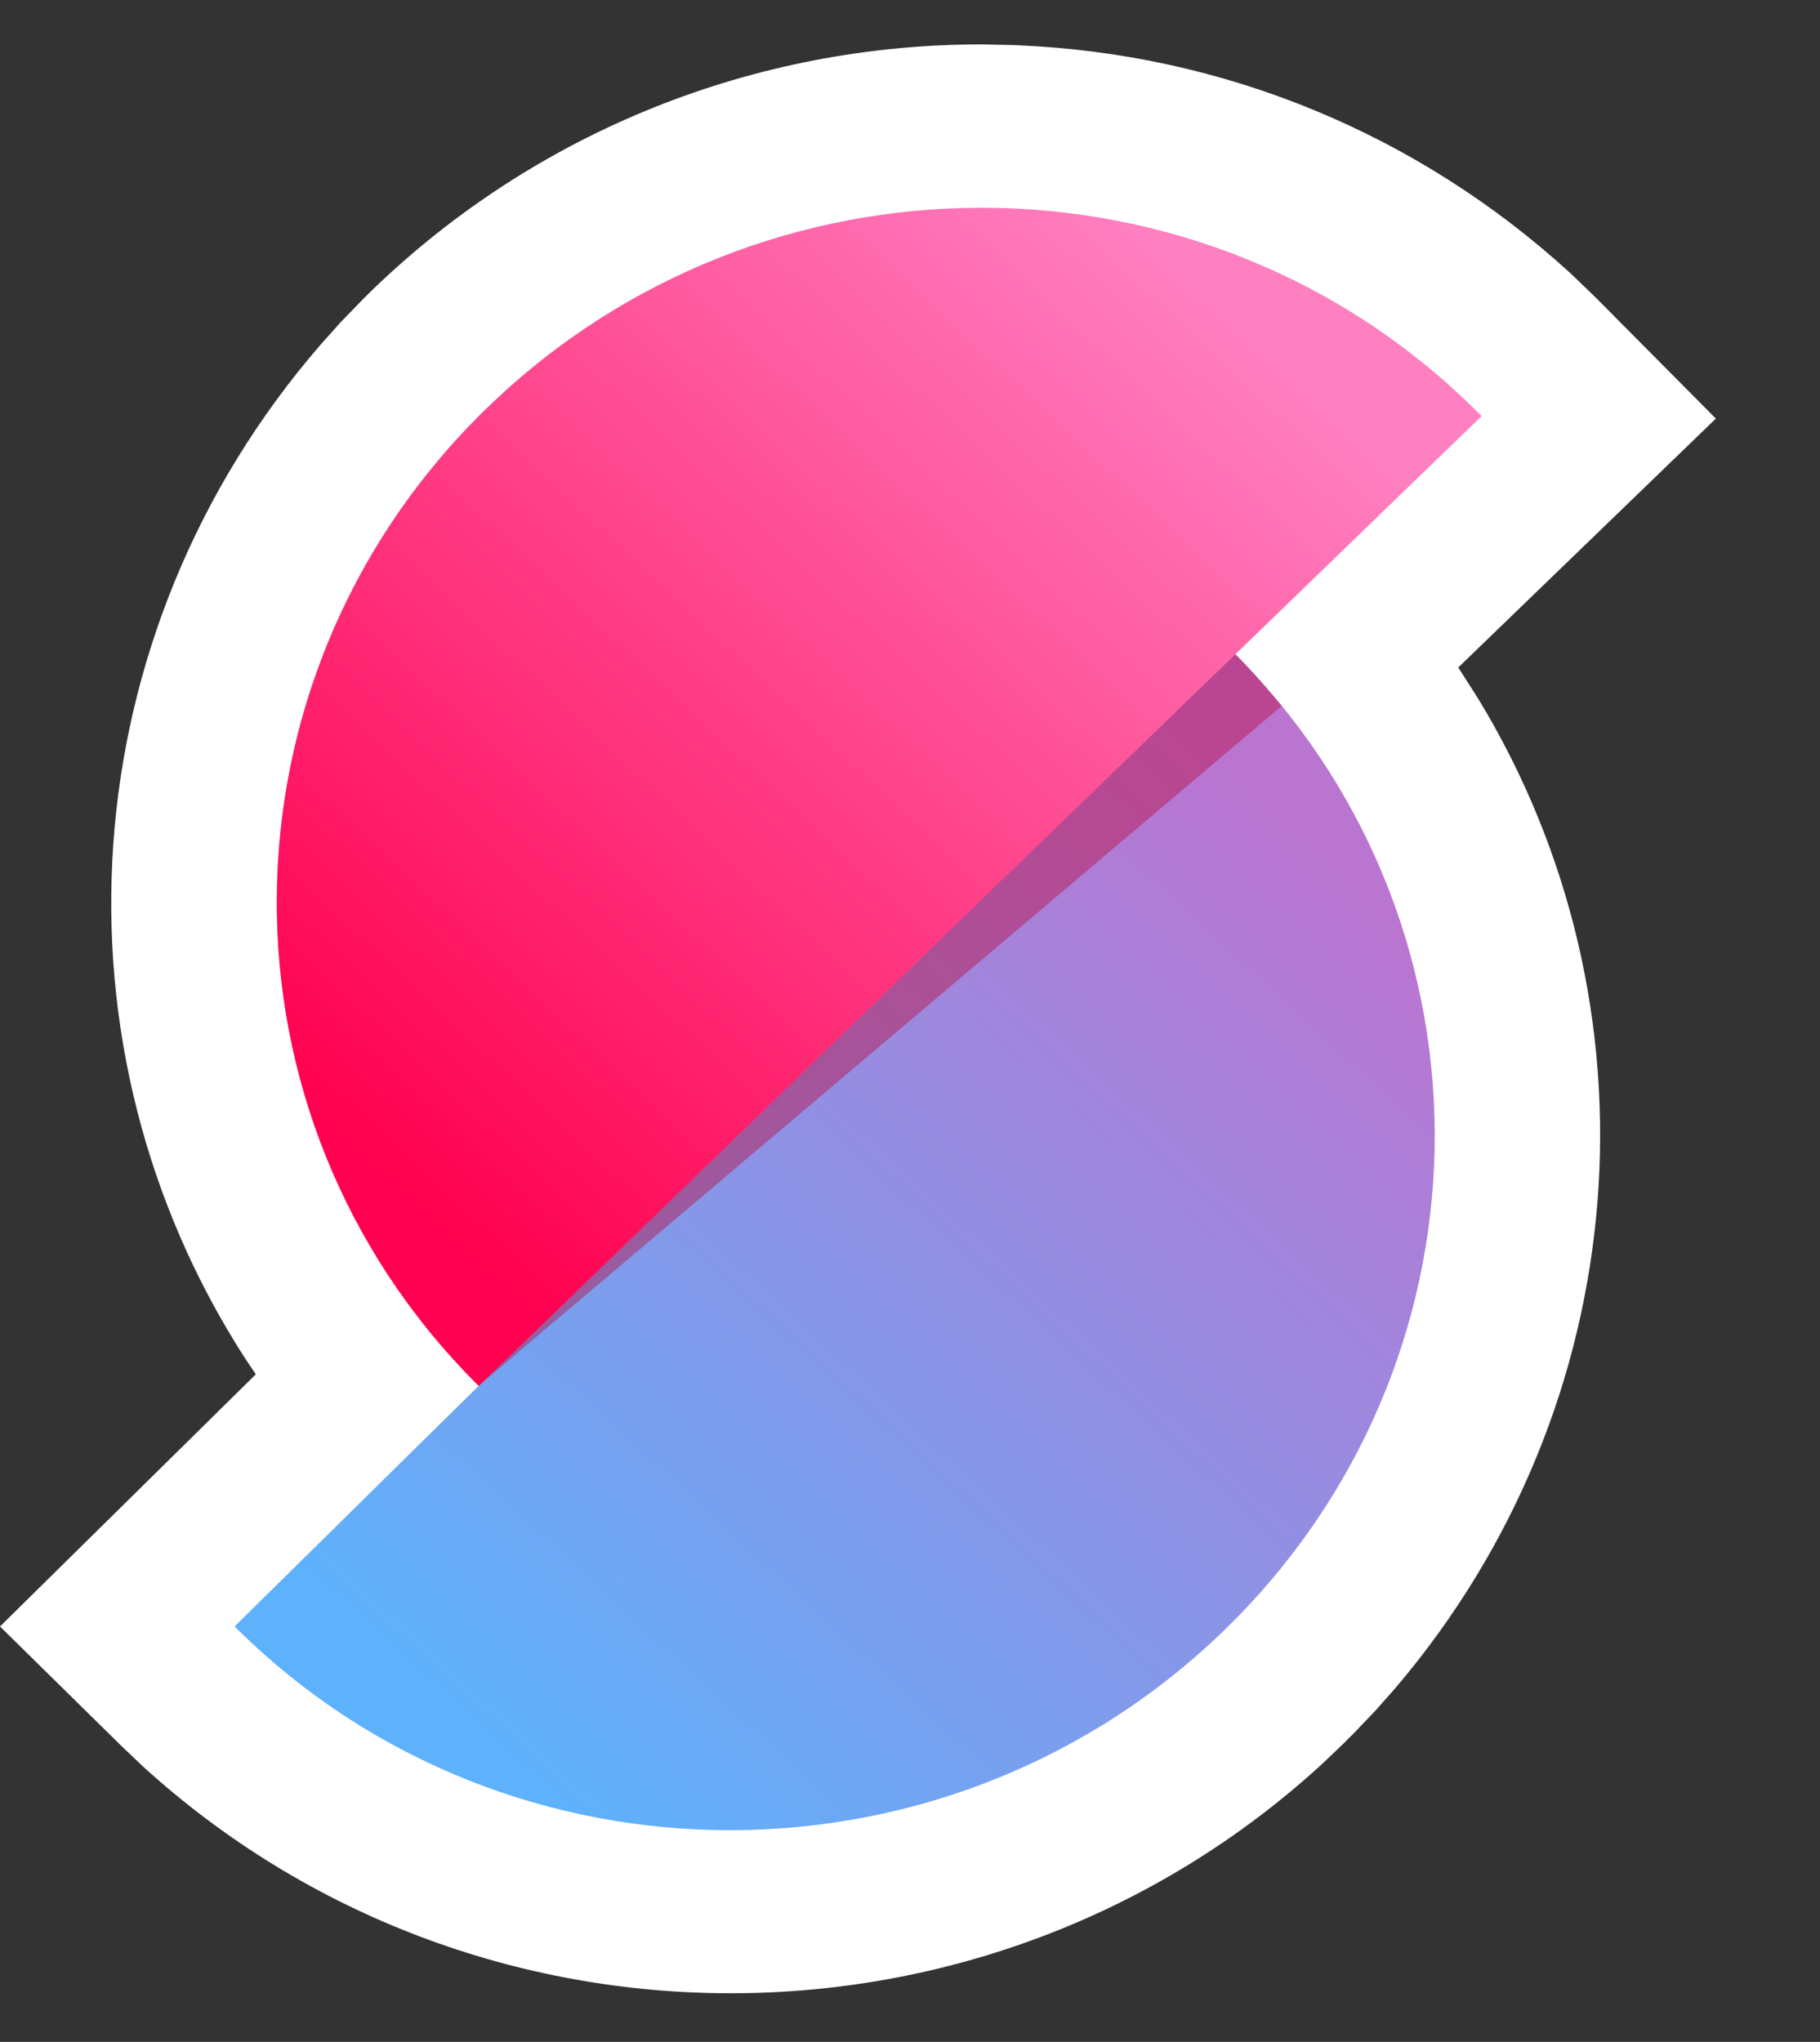 <svg width="41" height="46" viewBox="0 0 41 46" fill="none" xmlns="http://www.w3.org/2000/svg">
<rect x="0" y="0" width="41" height="46" fill="#333333" stroke="none"/>
<path d="M22.946 1.018L22.106 1C17.017 1 12.096 2.946 8.381 6.538L8.178 6.739L7.672 7.261L7.226 7.76C1.561 14.301 0.994 23.6 5.532 30.617L5.763 30.96L0 36.641L2.725 39.323L3.208 39.783C10.722 46.637 22.286 46.595 29.766 39.755L30.254 39.29L30.511 39.033L30.996 38.525L31.439 38.023C36.892 31.613 37.499 22.631 33.292 15.727L32.851 15.037L38.654 9.43L35.966 6.722L35.394 6.17C31.918 2.987 27.536 1.214 22.946 1.021V1.018ZM22.071 8.36L22.708 8.374L23.296 8.415C24.666 8.542 26.01 8.91 27.263 9.501L27.692 9.715L22.584 14.655L25.454 17.622C29.615 22.05 29.647 28.986 25.487 33.556L25.116 33.947L24.638 34.407L24.201 34.785C20.505 37.851 15.342 38.377 11.149 36.34L10.964 36.243L16.06 31.222L13.354 28.554L13.011 28.191C8.909 23.738 8.939 16.806 13.137 12.275L13.519 11.879L13.631 11.771C15.764 9.708 18.555 8.528 21.478 8.376L22.071 8.36Z" fill="white"/>
<path fill-rule="evenodd" clip-rule="evenodd" d="M5.283 36.639L5.353 36.708C11.495 42.764 21.483 42.734 27.665 36.641L27.849 36.457C33.846 30.353 33.815 20.642 27.732 14.646L27.662 14.582L5.286 36.639H5.283Z" fill="url(#paint0_linear_5034_1053)"/>
<path opacity="0.45" fill-rule="evenodd" clip-rule="evenodd" d="M10.801 31.201L28.875 15.902C28.875 15.902 28.058 14.922 27.769 14.683L10.801 31.201Z" fill="#BB0E44"/>
<path fill-rule="evenodd" clip-rule="evenodd" d="M10.998 9.165L10.811 9.346C4.756 15.395 4.693 25.104 10.716 31.155L10.786 31.224L33.377 9.374L33.309 9.307C30.241 6.225 26.181 4.68 22.109 4.68C18.105 4.68 14.09 6.175 10.998 9.165Z" fill="url(#paint1_linear_5034_1053)"/>
<defs>
<linearGradient id="paint0_linear_5034_1053" x1="12.606" y1="40.736" x2="31.154" y2="20.559" gradientUnits="userSpaceOnUse">
<stop stop-color="#5EB1FB"/>
<stop offset="1" stop-color="#BA75D1"/>
</linearGradient>
<linearGradient id="paint1_linear_5034_1053" x1="26.095" y1="5.413" x2="7.505" y2="25.247" gradientUnits="userSpaceOnUse">
<stop stop-color="#FF80C1"/>
<stop offset="1" stop-color="#FF0150"/>
</linearGradient>
</defs>
</svg>
